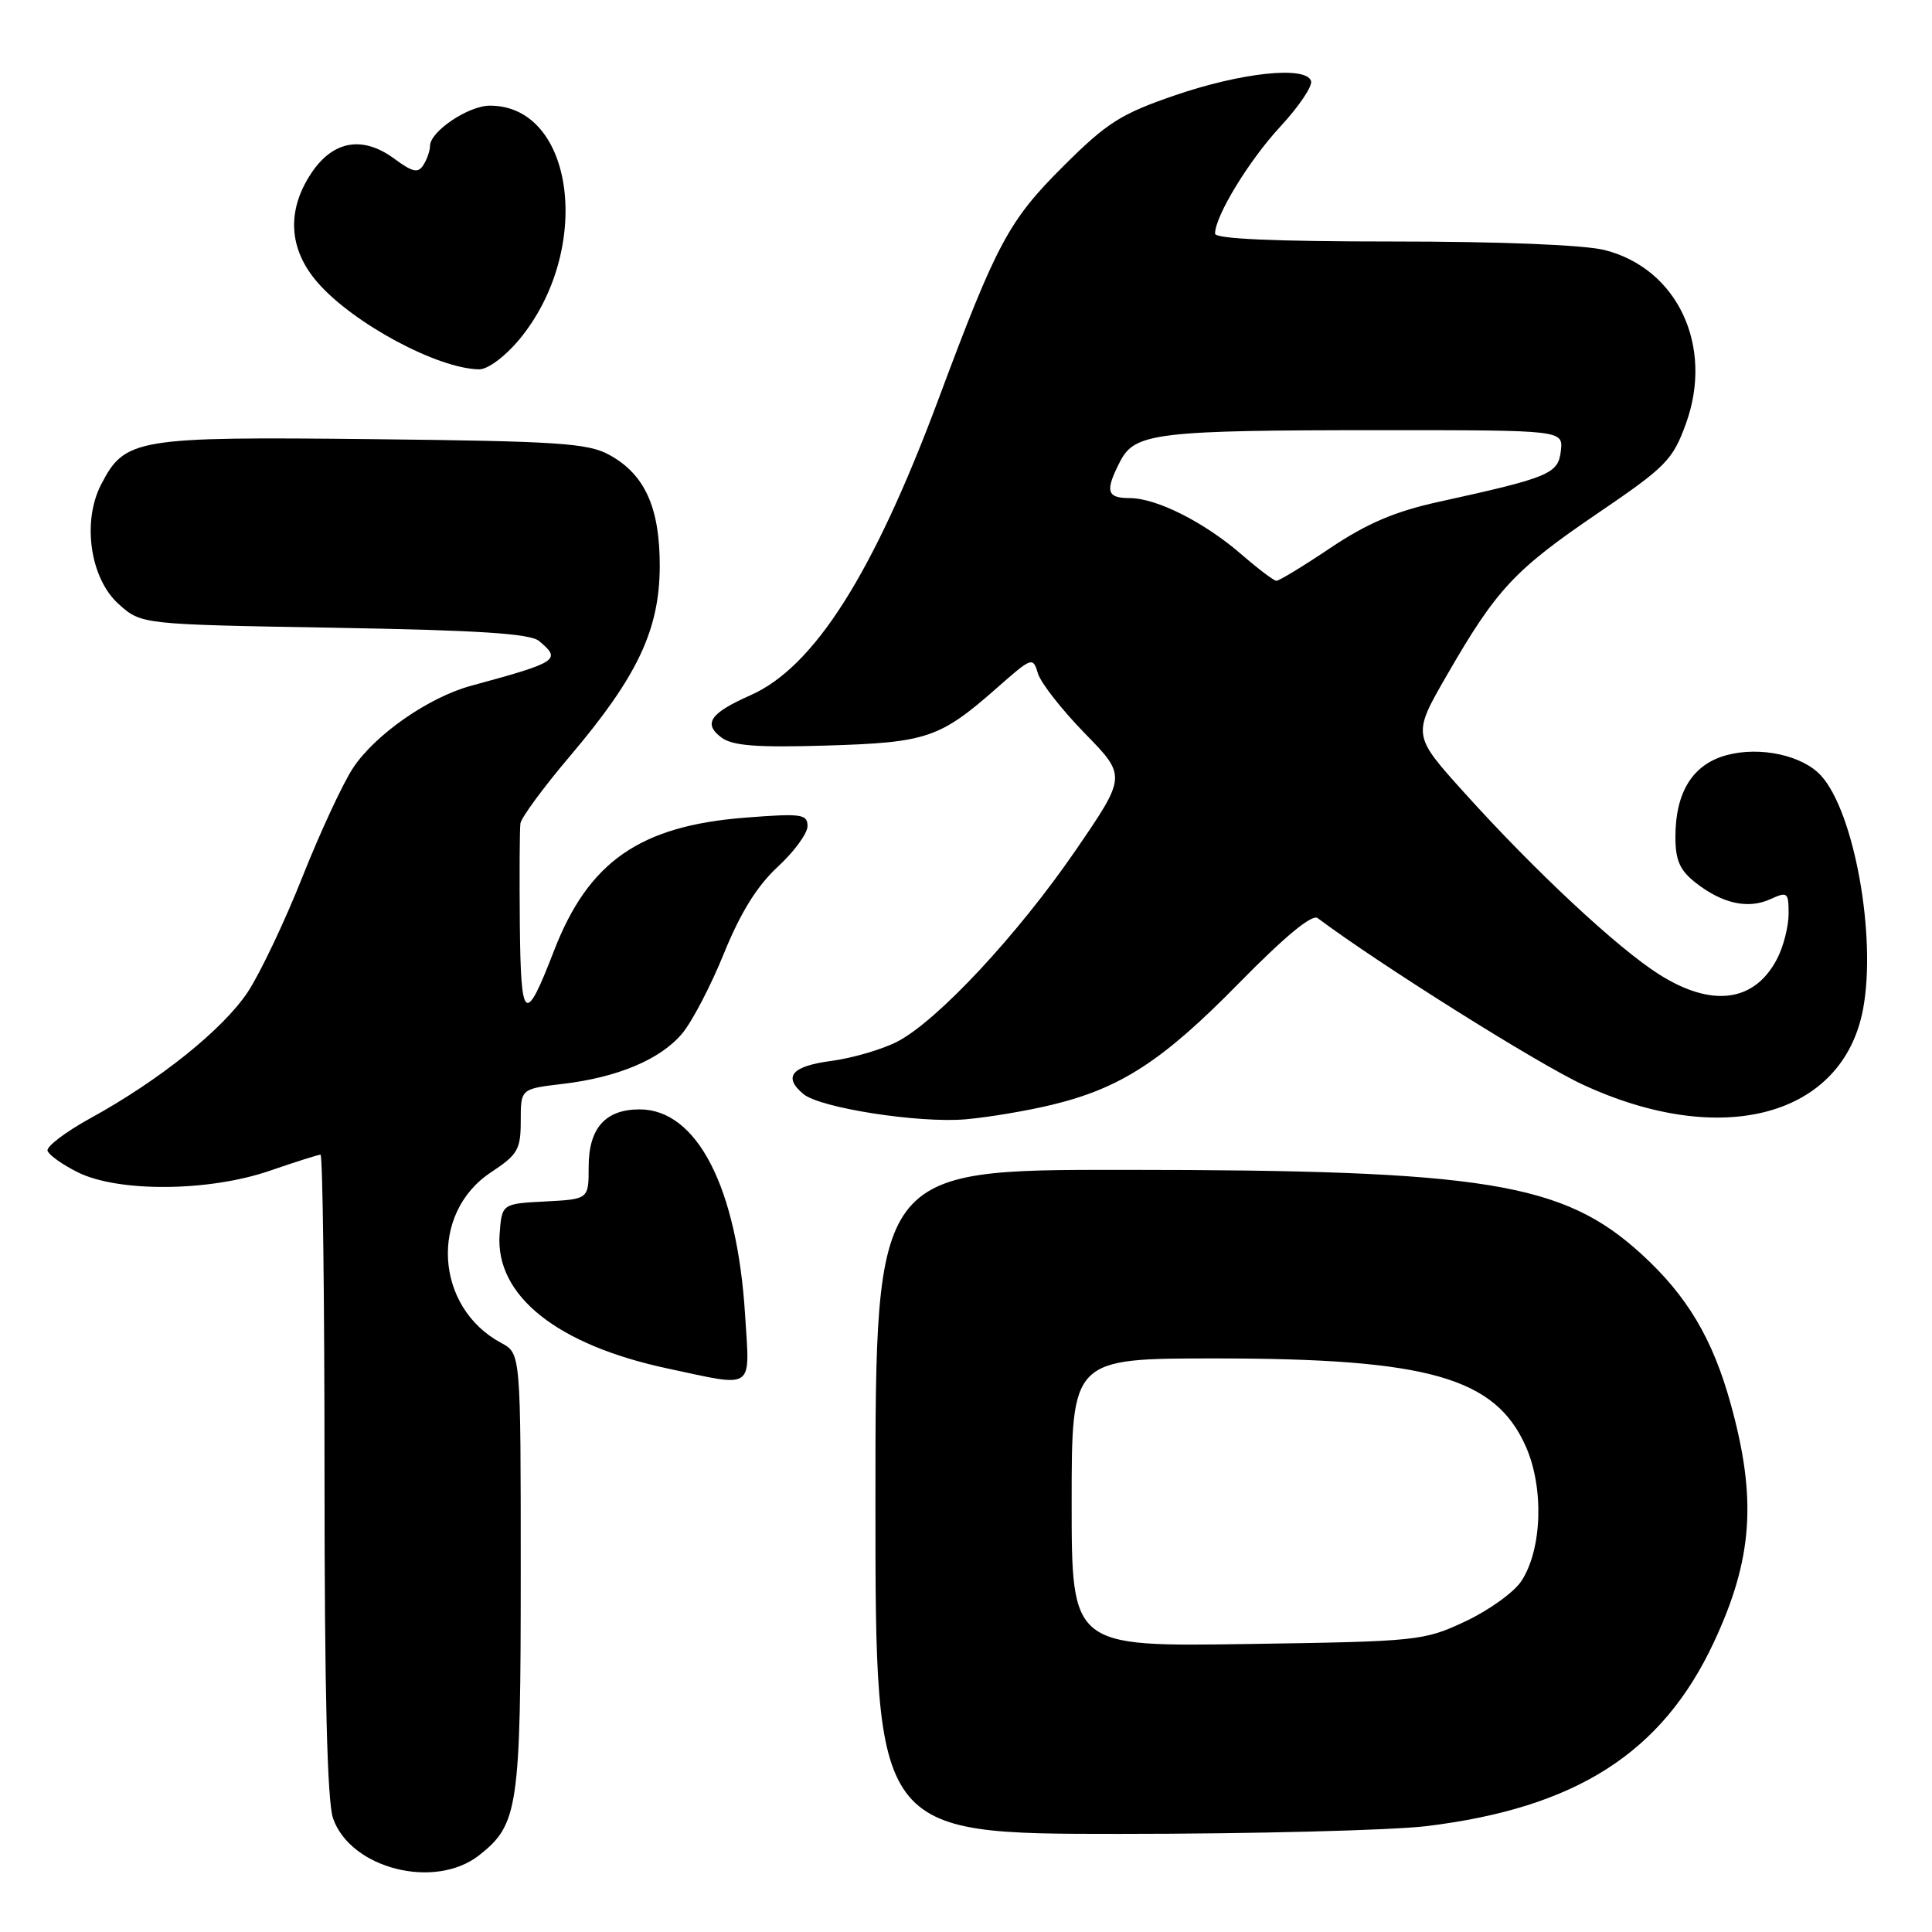<?xml version="1.0" encoding="UTF-8" standalone="no"?>
<!DOCTYPE svg PUBLIC "-//W3C//DTD SVG 1.1//EN" "http://www.w3.org/Graphics/SVG/1.1/DTD/svg11.dtd" >
<svg xmlns="http://www.w3.org/2000/svg" xmlns:xlink="http://www.w3.org/1999/xlink" version="1.1" viewBox="0 0 256 256">
 <g >
 <path fill="currentColor"
d=" M 63.49 245.83 C 68.68 241.75 69.00 239.57 69.00 208.20 C 69.00 179.34 69.00 179.34 66.42 177.95 C 57.63 173.25 56.87 160.76 65.04 155.35 C 68.62 152.99 69.00 152.32 69.00 148.50 C 69.00 144.28 69.00 144.28 74.50 143.63 C 81.84 142.77 87.49 140.39 90.38 136.96 C 91.69 135.41 94.19 130.62 95.93 126.32 C 98.13 120.91 100.33 117.38 103.05 114.86 C 105.22 112.86 107.00 110.44 107.00 109.47 C 107.00 107.87 106.20 107.76 98.79 108.34 C 84.79 109.42 77.97 114.16 73.40 126.00 C 69.57 135.91 69.01 135.48 68.88 122.47 C 68.82 115.89 68.85 109.87 68.96 109.10 C 69.07 108.33 72.05 104.28 75.60 100.10 C 84.47 89.62 87.38 83.46 87.42 75.09 C 87.45 67.27 85.45 62.85 80.73 60.27 C 77.90 58.72 74.00 58.46 49.31 58.19 C 18.02 57.85 16.55 58.10 13.41 64.18 C 10.84 69.13 11.95 76.68 15.74 80.06 C 18.74 82.74 18.74 82.74 44.29 83.18 C 63.37 83.51 70.24 83.95 71.42 84.93 C 74.43 87.43 73.98 87.73 62.45 90.86 C 56.80 92.39 49.71 97.33 46.78 101.76 C 45.42 103.82 42.40 110.33 40.06 116.23 C 37.72 122.13 34.46 128.98 32.83 131.45 C 29.54 136.40 21.16 143.13 11.96 148.18 C 8.68 149.99 6.13 151.92 6.30 152.48 C 6.47 153.04 8.28 154.33 10.32 155.34 C 15.69 158.00 27.65 157.91 35.72 155.14 C 39.14 153.96 42.18 153.00 42.47 153.00 C 42.76 153.00 43.00 172.06 43.00 195.35 C 43.00 224.27 43.36 238.73 44.13 240.94 C 46.46 247.62 57.63 250.44 63.49 245.83 Z  M 189.03 241.97 C 208.86 239.55 220.24 232.27 227.09 217.62 C 232.25 206.59 232.82 198.63 229.33 186.04 C 226.94 177.39 223.56 171.71 217.51 166.18 C 207.12 156.69 196.85 155.02 148.75 155.01 C 116.00 155.00 116.00 155.00 116.00 199.00 C 116.00 243.00 116.00 243.00 148.28 243.00 C 166.03 243.00 184.37 242.53 189.03 241.97 Z  M 98.73 174.25 C 97.68 157.35 92.37 147.00 84.75 147.00 C 80.21 147.00 78.00 149.49 78.00 154.61 C 78.00 158.90 78.00 158.90 72.25 159.20 C 66.50 159.50 66.50 159.50 66.20 163.53 C 65.60 171.67 73.80 178.21 88.50 181.34 C 100.11 183.82 99.36 184.34 98.73 174.25 Z  M 139.39 146.39 C 148.51 144.19 154.08 140.56 164.17 130.27 C 170.23 124.10 173.85 121.10 174.59 121.65 C 182.77 127.77 203.72 140.93 209.74 143.72 C 228.17 152.26 244.21 147.93 246.87 133.69 C 248.66 124.09 245.71 107.65 241.31 102.79 C 238.87 100.09 233.23 98.86 228.79 100.06 C 224.31 101.26 222.00 104.95 222.00 110.88 C 222.00 113.99 222.58 115.31 224.66 116.95 C 228.21 119.74 231.62 120.49 234.57 119.15 C 236.85 118.11 237.00 118.23 237.00 121.07 C 237.00 122.74 236.32 125.41 235.49 127.02 C 232.50 132.80 226.84 133.55 219.82 129.10 C 214.30 125.60 203.42 115.45 194.05 105.06 C 187.14 97.40 187.14 97.40 191.73 89.45 C 198.29 78.07 200.68 75.51 211.68 68.03 C 220.78 61.84 221.64 60.97 223.40 56.12 C 227.11 45.86 222.28 35.57 212.61 33.13 C 209.90 32.45 198.79 32.00 184.56 32.00 C 168.92 32.00 161.00 31.65 161.00 30.96 C 161.00 28.62 165.53 21.20 169.70 16.72 C 172.14 14.08 173.95 11.38 173.72 10.72 C 173.01 8.70 164.48 9.61 155.66 12.64 C 148.52 15.09 146.68 16.26 140.95 21.97 C 133.65 29.24 132.09 32.15 124.38 52.82 C 115.73 76.03 107.88 88.39 99.45 92.12 C 94.08 94.50 93.13 95.88 95.60 97.73 C 97.07 98.82 100.24 99.07 109.50 98.79 C 122.84 98.39 124.53 97.82 132.18 91.08 C 136.74 87.06 136.87 87.02 137.53 89.23 C 137.90 90.48 140.70 94.05 143.74 97.17 C 149.27 102.83 149.27 102.83 142.53 112.67 C 134.86 123.85 124.22 135.26 118.90 138.02 C 116.91 139.05 112.97 140.20 110.15 140.58 C 104.89 141.27 103.71 142.68 106.46 144.97 C 108.69 146.82 121.83 148.86 128.00 148.31 C 131.03 148.04 136.15 147.18 139.39 146.39 Z  M 68.79 45.01 C 78.60 33.19 76.20 14.00 64.91 14.00 C 62.07 14.00 57.01 17.40 56.98 19.32 C 56.98 19.97 56.58 21.12 56.10 21.87 C 55.40 22.98 54.68 22.82 52.26 21.04 C 48.08 17.95 44.16 18.61 41.28 22.90 C 37.93 27.90 38.23 33.05 42.14 37.50 C 46.88 42.90 58.02 48.87 63.50 48.94 C 64.63 48.95 66.93 47.24 68.79 45.01 Z  M 142.00 199.09 C 142.00 180.00 142.00 180.00 161.05 180.00 C 189.26 180.00 198.13 182.52 202.18 191.67 C 204.61 197.16 204.34 205.31 201.59 209.50 C 200.62 210.98 197.28 213.38 194.17 214.84 C 188.63 217.43 187.96 217.50 165.25 217.84 C 142.00 218.19 142.00 218.19 142.00 199.09 Z  M 164.50 73.46 C 159.56 69.18 153.24 66.00 149.68 66.00 C 146.63 66.00 146.39 65.07 148.45 61.09 C 150.39 57.35 153.38 57.00 183.21 57.00 C 207.13 57.00 207.13 57.00 206.82 59.75 C 206.47 62.79 205.32 63.27 190.67 66.49 C 184.86 67.76 181.16 69.34 176.29 72.60 C 172.69 75.02 169.46 76.98 169.12 76.96 C 168.78 76.94 166.70 75.37 164.50 73.46 Z "/>
</g>
</svg>